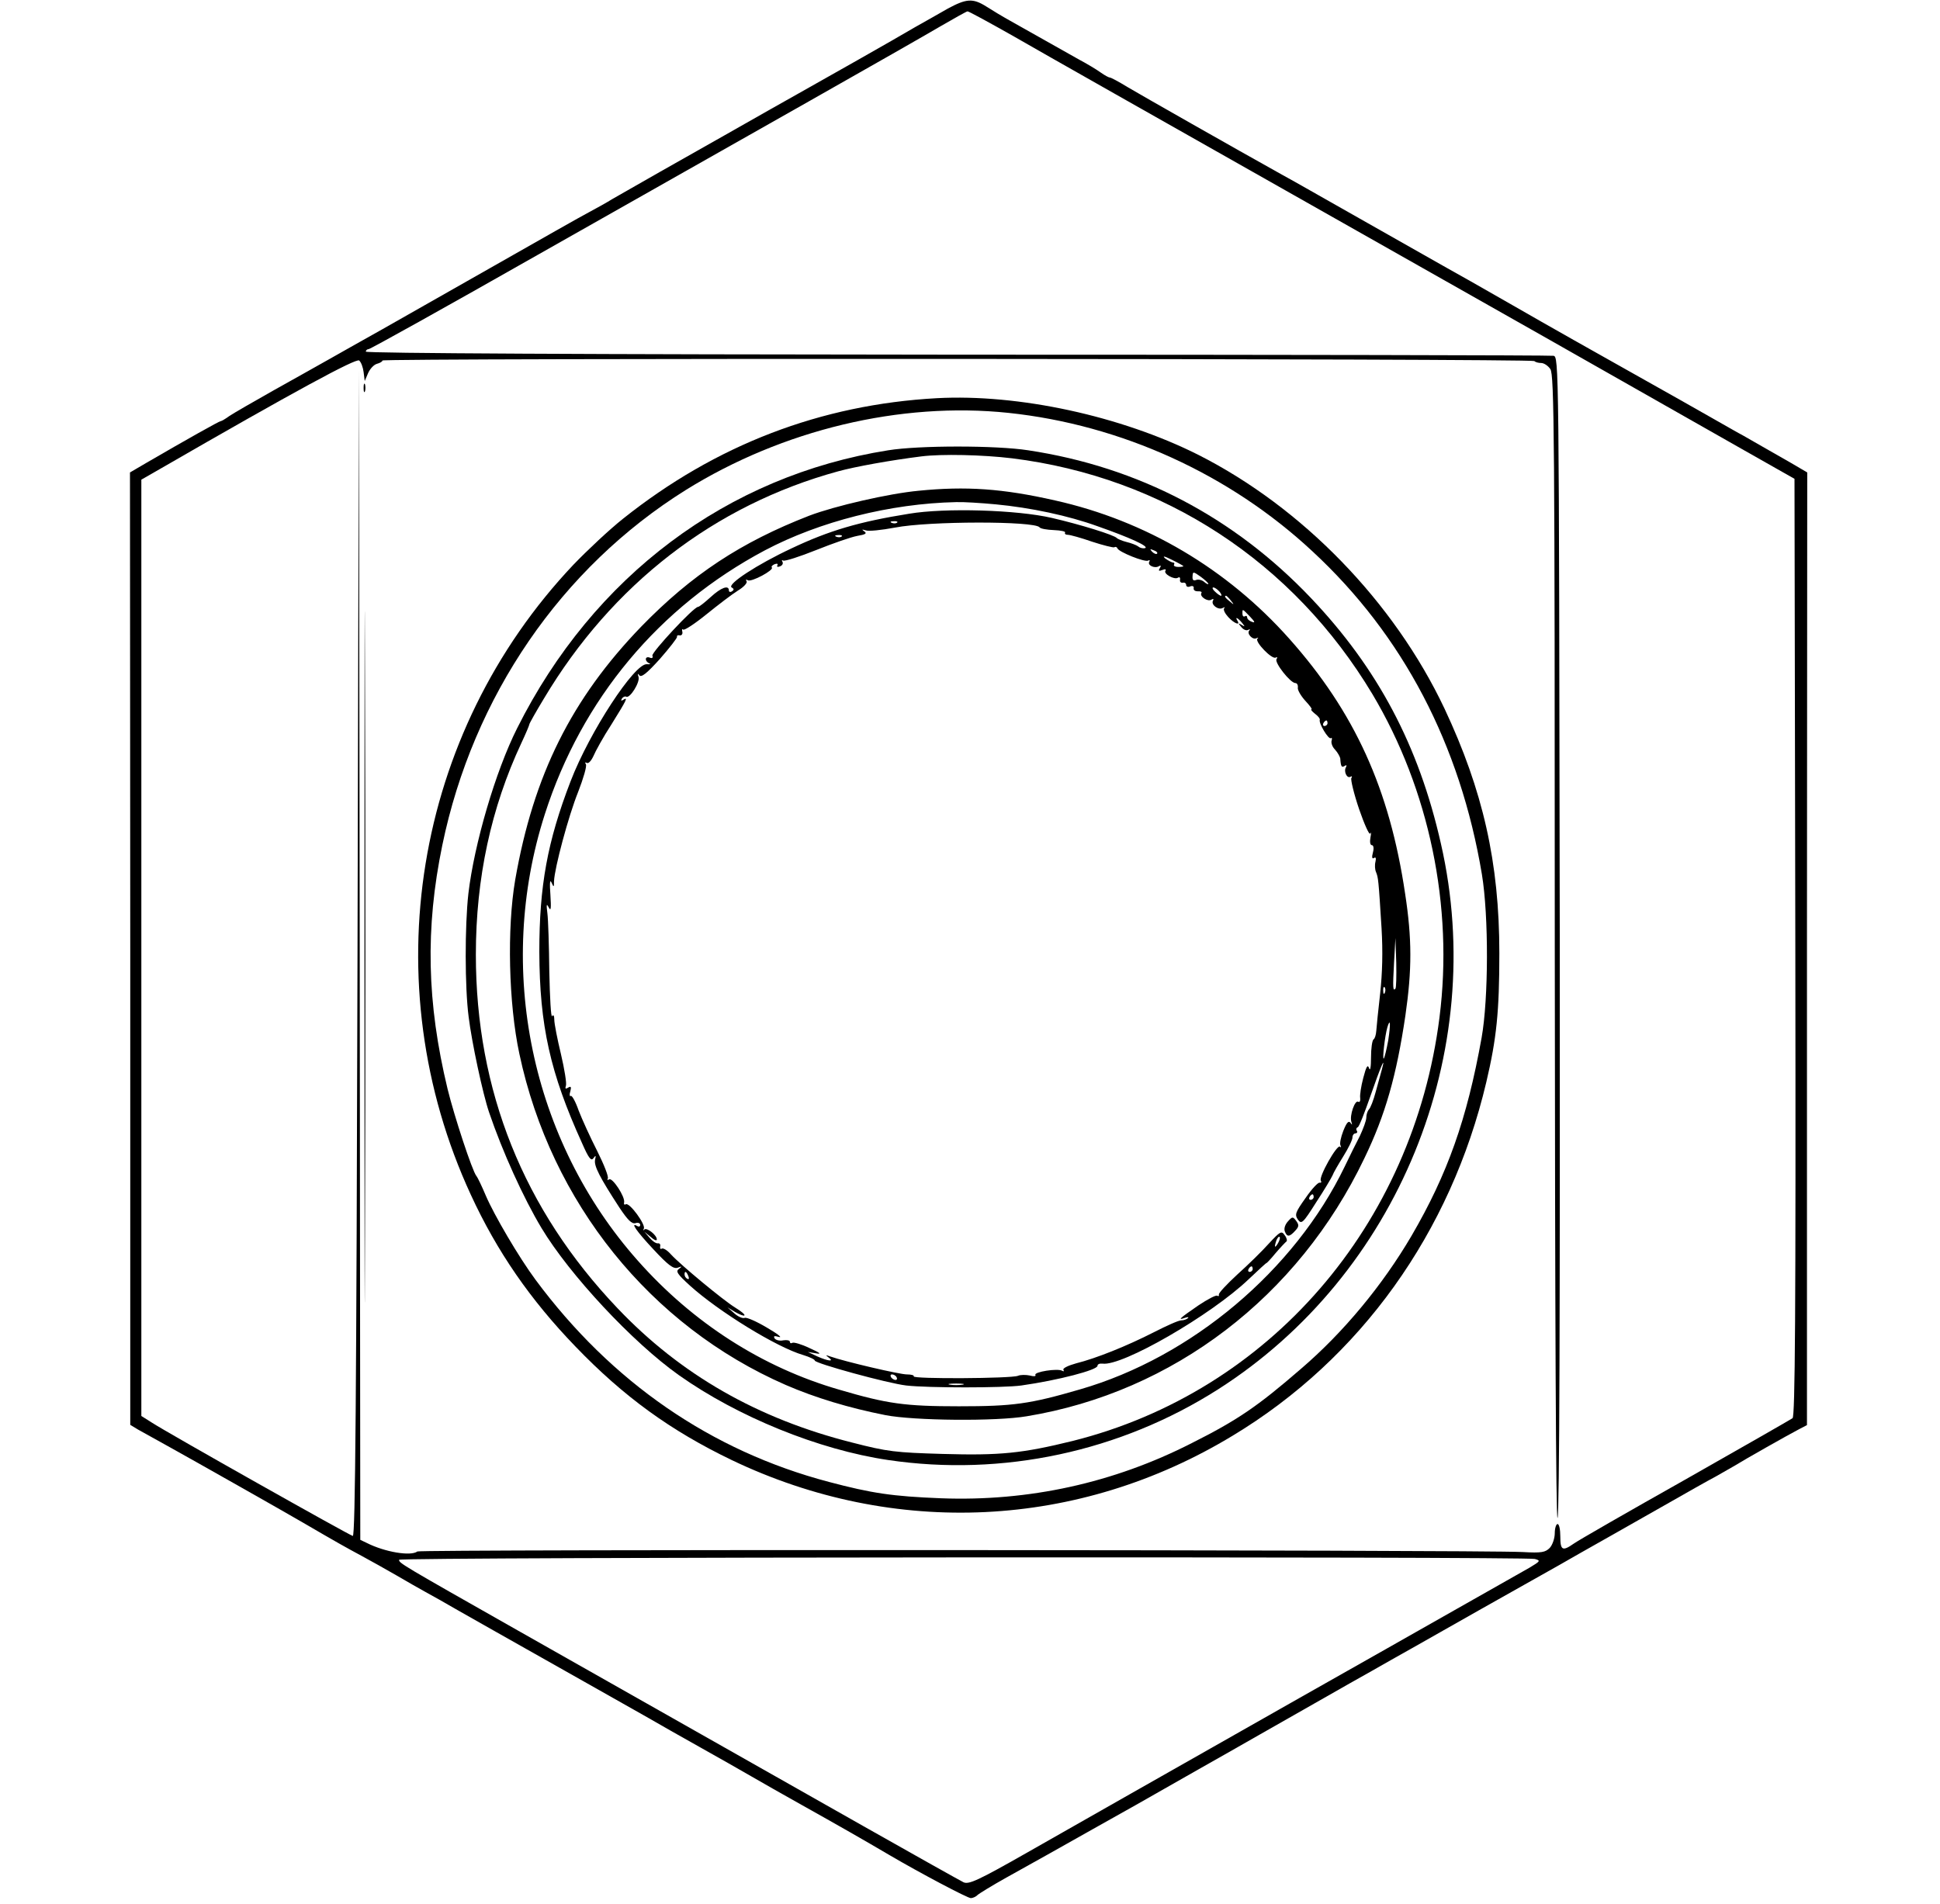 <svg xmlns="http://www.w3.org/2000/svg" viewBox="0 0 700 687" preserveAspectRatio="xMidYMid meet" width="700pt" height="687pt" version="1.0">
<g fill="#000000" stroke="none" transform="translate(0 687) scale(0.1, -0.1)">
<path d="M 3420 6839 c -30 -17 -84 -48 -120 -68 c -69 -41 -345 -197 -420 -239 c -25 -14 -144 -81 -265 -150 c -197 -111 -293 -166 -405 -230 c -19 -12 -57 -33 -85 -48 c -27 -14 -180 -101 -340 -192 c -159 -90 -342 -194 -405 -230 c -63 -35 -149 -84 -190 -107 c -41 -23 -133 -75 -205 -115 c -71 -40 -142 -81 -157 -91 c -15 -11 -29 -19 -32 -19 c -5 0 -121 -65 -269 -151 l -58 -34 l 1 -1719 l 0 -1718 l 28 -17 c 16 -9 65 -36 108 -60 c 85 -47 426 -240 484 -274 c 125 -73 161 -93 215 -122 c 33 -18 89 -49 125 -70 c 36 -21 83 -48 105 -60 c 22 -12 74 -41 115 -65 c 75 -43 147 -83 460 -260 c 91 -51 194 -110 230 -130 c 36 -21 119 -68 185 -105 c 66 -37 149 -84 185 -105 c 36 -21 119 -68 185 -105 c 127 -71 225 -127 315 -180 c 109 -64 281 -155 293 -155 c 7 0 18 5 24 11 c 5 5 52 34 104 63 c 85 47 206 115 314 176 c 21 12 91 51 155 87 c 63 36 165 94 225 128 c 61 34 160 91 220 125 c 61 35 162 92 225 128 c 63 36 144 82 180 102 c 36 21 101 57 145 82 c 124 70 154 87 240 136 c 44 25 130 73 190 107 c 61 34 142 80 180 102 c 39 22 90 51 115 65 c 25 14 108 61 185 105 c 77 44 160 91 185 104 c 25 14 56 32 70 40 c 30 19 196 113 233 132 l 27 14 l 0 1719 l 1 1719 l -58 34 c -66 38 -109 62 -173 99 c -25 13 -74 42 -110 62 c -36 21 -175 99 -310 175 c -135 76 -274 154 -310 175 c -36 21 -149 85 -252 144 c -104 58 -272 154 -375 212 c -200 113 -244 139 -308 174 c -167 93 -510 288 -557 316 c -31 19 -59 34 -63 34 c -4 0 -19 8 -33 18 c -15 11 -52 33 -82 49 c -50 28 -107 60 -245 138 c -27 15 -67 39 -87 52 c -48 30 -71 28 -138 -8 Z m 241 -102 c 90 -52 544 -309 1009 -572 c 776 -439 1140 -645 1625 -921 l 180 -102 l 3 -1690 c 2 -1344 -1 -1692 -10 -1700 c -7 -5 -182 -105 -388 -222 c -206 -116 -387 -220 -402 -231 c -40 -28 -48 -24 -48 26 c 0 25 -4 45 -10 45 c -5 0 -10 -15 -10 -33 c 0 -18 -8 -42 -18 -53 c -16 -16 -29 -19 -98 -15 c -162 8 -3978 10 -3988 2 c -24 -18 -118 -2 -183 31 l -23 11 l -2 2111 l -3 2111 l -5 -2105 c -4 -1611 -8 -2104 -17 -2103 c -13 3 -665 370 -725 409 l -38 24 l 0 1690 l 0 1689 l 68 39 c 485 280 707 400 718 391 c 7 -6 14 -25 16 -42 l 4 -32 l 12 28 c 7 16 21 31 32 34 c 11 3 20 8 20 12 c 0 9 4147 7 4156 -2 c 4 -4 15 -7 25 -7 c 10 0 25 -10 33 -22 c 14 -20 16 -235 16 -2093 c 1 -1345 4 -2064 10 -2053 c 7 10 9 766 8 2104 c -3 2078 -3 2087 -23 2090 c -11 2 -980 4 -2152 4 c -1328 1 -2133 5 -2133 11 c 0 5 5 9 10 9 c 6 0 279 152 608 339 c 328 186 770 436 982 556 c 212 120 426 242 475 271 c 50 29 93 53 96 53 c 3 1 80 -41 170 -92 Z m 1877 -5493 c 22 -6 20 -8 -20 -32 c -24 -13 -396 -225 -828 -469 c -432 -245 -876 -497 -988 -561 c -174 -99 -206 -113 -225 -105 c -12 6 -175 97 -362 203 c -358 203 -613 347 -1245 705 c -427 242 -430 244 -430 256 c 0 10 4062 12 4098 3 Z" />
<path d="M 1312 5470 c 0 -14 2 -19 5 -12 c 2 6 2 18 0 25 c -3 6 -5 1 -5 -13 Z" />
<path d="M 3380 5433 c -418 -23 -797 -168 -1132 -435 c -48 -38 -128 -113 -179 -166 c -576 -609 -723 -1510 -370 -2274 c 94 -204 214 -378 377 -547 c 175 -182 344 -304 564 -410 c 587 -281 1252 -249 1808 88 c 461 278 787 733 915 1276 c 37 157 47 254 47 465 c 0 327 -59 587 -198 883 c -182 385 -513 726 -889 916 c -279 140 -648 220 -943 204 Z m 259 -53 c 406 -43 798 -221 1097 -500 c 327 -303 533 -698 611 -1165 c 25 -151 24 -450 -1 -590 c -53 -295 -123 -492 -253 -715 c -105 -179 -246 -349 -399 -480 c -157 -136 -229 -185 -394 -268 c -282 -144 -589 -211 -905 -199 c -176 7 -249 18 -404 59 c -425 112 -785 360 -1059 730 c -60 81 -149 233 -179 303 c -14 33 -29 65 -34 71 c -15 18 -80 216 -104 314 c -75 311 -81 580 -19 880 c 111 537 429 1001 879 1282 c 349 217 774 319 1164 278 Z" />
<path d="M 3205 5245 c -581 -92 -1064 -454 -1339 -1003 c -78 -155 -155 -418 -176 -597 c -13 -117 -13 -338 1 -445 c 11 -90 51 -278 74 -345 c 48 -141 123 -307 189 -417 c 101 -168 328 -412 496 -531 c 212 -150 504 -269 755 -306 c 412 -61 837 30 1190 255 c 649 414 977 1215 804 1970 c -80 354 -228 632 -468 885 c -278 293 -624 474 -1021 534 c -116 18 -394 18 -505 0 Z m 447 -29 c 547 -68 1014 -374 1300 -851 c 205 -344 293 -766 242 -1167 c -95 -750 -614 -1350 -1323 -1528 c -183 -45 -262 -53 -470 -47 c -170 5 -198 8 -326 41 c -341 86 -619 245 -847 485 c -339 356 -511 785 -511 1276 c 0 276 55 530 164 763 c 16 34 29 65 29 68 c 0 3 23 44 52 92 c 246 413 616 699 1062 821 c 62 17 189 40 301 54 c 72 9 220 6 327 -7 Z" />
<path d="M 3315 5099 c -108 -10 -303 -55 -395 -90 c -247 -96 -424 -213 -606 -400 c -252 -261 -389 -536 -455 -914 c -30 -175 -24 -446 15 -628 c 114 -537 473 -982 961 -1195 c 106 -46 228 -83 360 -109 c 103 -20 399 -23 510 -4 c 528 87 979 431 1218 931 c 76 157 116 299 148 515 c 24 166 24 277 -1 440 c -56 378 -182 655 -418 920 c -224 252 -518 426 -845 499 c -189 43 -322 52 -492 35 Z m 277 -49 c 127 -12 263 -41 368 -79 c 117 -41 187 -73 172 -79 c -7 -2 -18 0 -25 6 c -7 5 -25 12 -42 16 c -16 4 -32 11 -35 14 c -8 11 -135 50 -235 73 c -125 29 -384 37 -515 15 c -181 -29 -289 -61 -424 -125 c -124 -58 -234 -130 -216 -141 c 9 -5 9 -9 1 -14 c -6 -4 -11 -2 -11 3 c 0 21 -28 11 -66 -24 c -21 -19 -41 -35 -45 -35 c -16 0 -169 -165 -165 -176 c 3 -8 -1 -11 -10 -7 c -17 6 -19 -13 -1 -21 c 6 -2 3 -4 -9 -3 c -44 4 -206 -243 -275 -422 c -84 -218 -113 -378 -113 -616 c 1 -266 39 -437 154 -690 c 24 -55 33 -66 41 -55 c 9 12 10 11 6 -6 c -4 -22 17 -63 88 -172 c 30 -45 45 -60 58 -56 c 9 3 17 0 17 -6 c 0 -6 -4 -8 -10 -5 c -28 17 -3 -19 58 -84 c 53 -57 72 -71 87 -66 c 16 6 17 5 5 -4 c -13 -9 -6 -19 40 -61 c 103 -93 312 -222 408 -250 c 23 -7 42 -16 42 -20 c 0 -10 262 -82 330 -90 c 78 -9 350 -9 415 0 c 134 19 275 56 275 71 c 0 6 8 9 18 8 c 70 -11 392 175 527 304 c 36 34 65 61 65 59 c 0 -1 15 14 32 35 c 18 21 36 40 40 43 c 3 3 1 13 -7 23 c -11 16 -16 13 -56 -30 c -24 -27 -75 -77 -114 -112 c -38 -35 -69 -68 -67 -73 c 1 -5 -1 -7 -6 -4 c -5 3 -35 -13 -68 -35 c -67 -46 -77 -55 -49 -45 c 11 4 16 3 11 -1 c -4 -4 -15 -8 -24 -8 c -10 0 -54 -20 -99 -43 c -98 -50 -208 -94 -280 -112 c -29 -8 -49 -18 -46 -23 c 3 -6 1 -7 -4 -4 c -16 10 -104 -4 -97 -15 c 3 -5 -6 -6 -20 -2 c -14 3 -34 3 -43 -1 c -24 -10 -382 -12 -376 -2 c 2 4 -9 7 -25 7 c -26 0 -223 46 -277 65 c -16 6 -17 5 -5 -4 c 22 -16 -3 -13 -41 4 l -34 16 l 30 -5 c 21 -4 14 2 -24 19 c -29 14 -57 22 -62 19 c -5 -3 -9 -1 -9 4 c 0 5 -11 7 -24 5 c -13 -3 -27 1 -31 7 c -5 9 -1 10 16 5 c 13 -3 -6 12 -44 34 c -37 22 -73 38 -80 35 c -8 -3 -25 5 -38 17 l -24 21 l 28 -17 c 16 -9 31 -15 33 -12 c 3 3 -12 15 -33 28 c -44 27 -197 154 -232 192 c -13 15 -28 24 -33 21 c -5 -3 -7 0 -6 8 c 2 7 -2 12 -8 11 c -7 -1 -20 8 -30 20 l -19 22 l 23 -19 c 12 -11 22 -15 22 -9 c 0 16 -36 44 -45 36 c -4 -5 -5 -3 -2 3 c 8 14 -52 96 -65 88 c -5 -3 -8 0 -6 7 c 4 20 -42 90 -54 83 c -6 -4 -8 -2 -5 3 c 4 6 -14 51 -38 99 c -25 49 -55 115 -67 146 c -11 32 -24 55 -28 53 c -5 -3 -6 5 -2 17 c 4 16 2 19 -8 13 c -9 -6 -12 -4 -8 7 c 3 8 -5 59 -18 114 c -13 54 -24 110 -24 124 c 0 14 -3 20 -8 13 c -4 -6 -8 66 -10 160 c -1 95 -4 190 -7 212 c -4 31 -3 36 5 20 c 8 -15 9 -3 6 45 c -3 42 -2 58 4 45 c 8 -18 9 -18 9 5 c 2 48 52 235 87 322 c 19 49 32 93 28 100 c -4 6 -3 8 3 5 c 6 -4 16 7 24 24 c 7 17 36 70 66 116 c 56 90 60 99 41 87 c -7 -4 -8 -3 -4 5 c 4 6 11 9 15 7 c 13 -9 51 52 45 71 c -4 12 -3 14 3 6 c 7 -9 27 7 74 59 c 35 40 63 76 62 80 c -2 4 3 7 10 5 c 6 -1 11 5 9 13 c -2 8 -1 12 3 8 c 4 -4 42 21 84 55 c 42 34 93 73 114 86 c 20 12 34 27 31 33 c -4 7 -2 8 4 4 c 13 -8 96 37 87 46 c -3 3 1 8 10 12 c 9 3 13 2 10 -4 c -3 -6 1 -7 9 -4 c 9 3 13 11 9 17 c -3 5 -2 7 3 4 c 6 -3 59 14 119 38 c 60 24 126 47 148 51 c 30 5 36 9 26 16 c -11 8 -9 8 5 4 c 10 -4 57 1 105 10 c 123 24 505 24 522 1 c 3 -5 27 -9 52 -10 c 25 -1 43 -5 40 -9 c -2 -5 2 -8 10 -8 c 8 0 48 -11 88 -25 c 40 -13 76 -22 80 -20 c 4 3 9 1 11 -4 c 5 -13 99 -51 111 -44 c 5 3 7 1 4 -4 c -8 -13 20 -26 35 -16 c 7 4 8 1 3 -7 c -6 -10 -4 -12 9 -7 c 10 4 15 3 11 -3 c -7 -11 32 -33 45 -25 c 6 4 9 1 8 -7 c -2 -7 3 -12 10 -11 c 6 2 12 -2 12 -8 c 0 -6 7 -9 15 -5 c 8 3 14 0 12 -7 c -1 -7 6 -11 15 -11 c 10 1 16 -2 13 -6 c -8 -12 23 -33 36 -24 c 7 4 9 3 6 -3 c -9 -15 19 -36 35 -27 c 7 4 10 3 5 -1 c -4 -5 3 -19 15 -32 c 21 -23 45 -32 33 -13 c -10 16 1 11 16 -7 c 12 -15 12 -16 -1 -8 c -13 8 -13 6 -1 -8 c 7 -9 18 -14 25 -10 c 6 3 8 3 4 -2 c -11 -11 12 -36 26 -28 c 6 3 8 2 3 -2 c -10 -11 53 -76 66 -68 c 6 3 7 1 3 -6 c -8 -12 50 -86 68 -86 c 6 0 10 -7 9 -16 c -2 -8 10 -29 26 -47 c 17 -18 27 -32 23 -32 c -4 0 2 -7 13 -16 c 11 -8 19 -18 17 -22 c -4 -12 31 -71 40 -66 c 4 3 5 -1 3 -8 c -3 -8 2 -23 12 -33 c 10 -11 18 -26 19 -32 c 2 -30 5 -34 16 -27 c 6 4 8 3 5 -4 c -10 -15 3 -43 16 -35 c 5 3 7 1 3 -5 c -3 -5 9 -56 28 -112 c 19 -55 37 -95 40 -88 c 3 7 4 1 1 -14 c -3 -16 -1 -28 5 -28 c 6 0 8 -11 4 -26 c -5 -18 -3 -25 4 -20 c 6 4 8 -1 5 -14 c -3 -11 -2 -28 2 -37 c 8 -20 9 -25 20 -203 c 5 -85 3 -160 -5 -235 c -7 -60 -13 -121 -14 -135 c -1 -14 -5 -28 -10 -31 c -5 -4 -9 -33 -9 -65 c 0 -35 -3 -51 -7 -39 c -5 15 -10 7 -21 -35 c -8 -30 -13 -63 -11 -73 c 1 -10 -2 -16 -7 -13 c -12 8 -32 -50 -25 -72 c 4 -12 3 -13 -3 -4 c -7 9 -14 1 -26 -29 c -9 -23 -14 -47 -10 -53 c 3 -6 2 -8 -2 -4 c -10 10 -78 -110 -69 -123 c 3 -5 1 -8 -4 -7 c -6 2 -29 -23 -51 -55 c -37 -52 -40 -60 -28 -78 c 13 -18 18 -14 66 62 c 29 44 55 88 59 97 c 3 9 21 40 39 69 c 18 29 33 59 33 68 c 0 8 5 15 11 15 c 5 0 8 4 5 9 c -4 5 -2 11 3 13 c 5 1 25 53 46 113 c 35 101 57 154 41 95 c -4 -14 -14 -50 -22 -80 c -8 -30 -19 -59 -25 -64 c -5 -6 -9 -19 -9 -29 c 0 -11 -11 -40 -23 -66 c -13 -25 -38 -75 -55 -111 c -181 -375 -553 -688 -955 -804 c -182 -53 -241 -61 -437 -61 c -195 0 -259 9 -432 60 c -277 80 -528 241 -727 466 c -385 434 -514 1054 -335 1611 c 133 415 412 749 794 952 c 197 104 452 169 690 174 c 25 1 89 -3 142 -8 Z m -355 -66 c -3 -3 -12 -4 -19 -1 c -8 3 -5 6 6 6 c 11 1 17 -2 13 -5 Z m -200 -50 c -3 -3 -12 -4 -19 -1 c -8 3 -5 6 6 6 c 11 1 17 -2 13 -5 Z m 1138 -62 c -3 -3 -11 0 -18 7 c -9 10 -8 11 6 5 c 10 -3 15 -9 12 -12 Z m 95 -45 c 0 -2 -9 -3 -19 -3 c -11 0 -17 4 -15 8 c 3 4 1 8 -3 8 c -5 0 -18 7 -29 15 c -11 10 -2 8 24 -5 c 23 -11 42 -22 42 -23 Z m 90 -64 c 0 -3 -7 0 -15 7 c -8 7 -21 10 -29 7 c -10 -4 -14 0 -13 13 c 1 18 2 18 29 -1 c 15 -11 28 -23 28 -26 Z m 40 -28 c 7 -8 9 -15 6 -15 c -4 0 -14 7 -22 15 c -9 8 -11 15 -6 15 c 5 0 15 -7 22 -15 Z m 41 -32 c 13 -16 12 -17 -3 -4 c -17 13 -22 21 -14 21 c 2 0 10 -8 17 -17 Z m 70 -59 c 17 -18 19 -23 6 -18 c -9 3 -17 10 -17 16 c 0 5 -4 7 -8 4 c -5 -3 -9 1 -9 9 c 0 19 -1 19 28 -11 Z m 279 -384 c 0 -5 -5 -10 -11 -10 c -5 0 -7 5 -4 10 c 3 6 8 10 11 10 c 2 0 4 -4 4 -10 Z m 245 -958 c -9 -10 -10 2 -5 93 l 5 90 l 3 -89 c 1 -49 0 -91 -3 -94 Z m -38 -14 c -3 -8 -6 -5 -6 6 c -1 11 2 17 5 13 c 3 -3 4 -12 1 -19 Z m 12 -173 c -6 -32 -13 -62 -16 -65 c -6 -5 4 82 13 113 c 11 36 12 11 3 -48 Z m -269 -565 c 0 -5 -5 -10 -11 -10 c -5 0 -7 5 -4 10 c 3 6 8 10 11 10 c 2 0 4 -4 4 -10 Z m -129 -167 c -12 -20 -14 -14 -5 12 c 4 9 9 14 11 11 c 3 -2 0 -13 -6 -23 Z m -91 -93 c 0 -5 -5 -10 -11 -10 c -5 0 -7 5 -4 10 c 3 6 8 10 11 10 c 2 0 4 -4 4 -10 Z m -2036 -26 c 3 -8 2 -12 -4 -9 c -6 3 -10 10 -10 16 c 0 14 7 11 14 -7 Z m 751 -364 c 3 -5 2 -10 -4 -10 c -5 0 -13 5 -16 10 c -3 6 -2 10 4 10 c 5 0 13 -4 16 -10 Z m 238 -27 c -13 -2 -33 -2 -45 0 c -13 2 -3 4 22 4 c 25 0 35 -2 23 -4 Z" />
<path d="M 4647 2462 c -10 -11 -15 -26 -11 -36 c 8 -21 17 -20 37 2 c 14 15 15 21 4 36 c -12 16 -14 16 -30 -2 Z" />
<path d="M 1315 3415 c 0 -1111 1 -1564 2 -1007 c 2 558 2 1467 0 2020 c -1 554 -2 98 -2 -1013 Z" />
</g>
</svg>